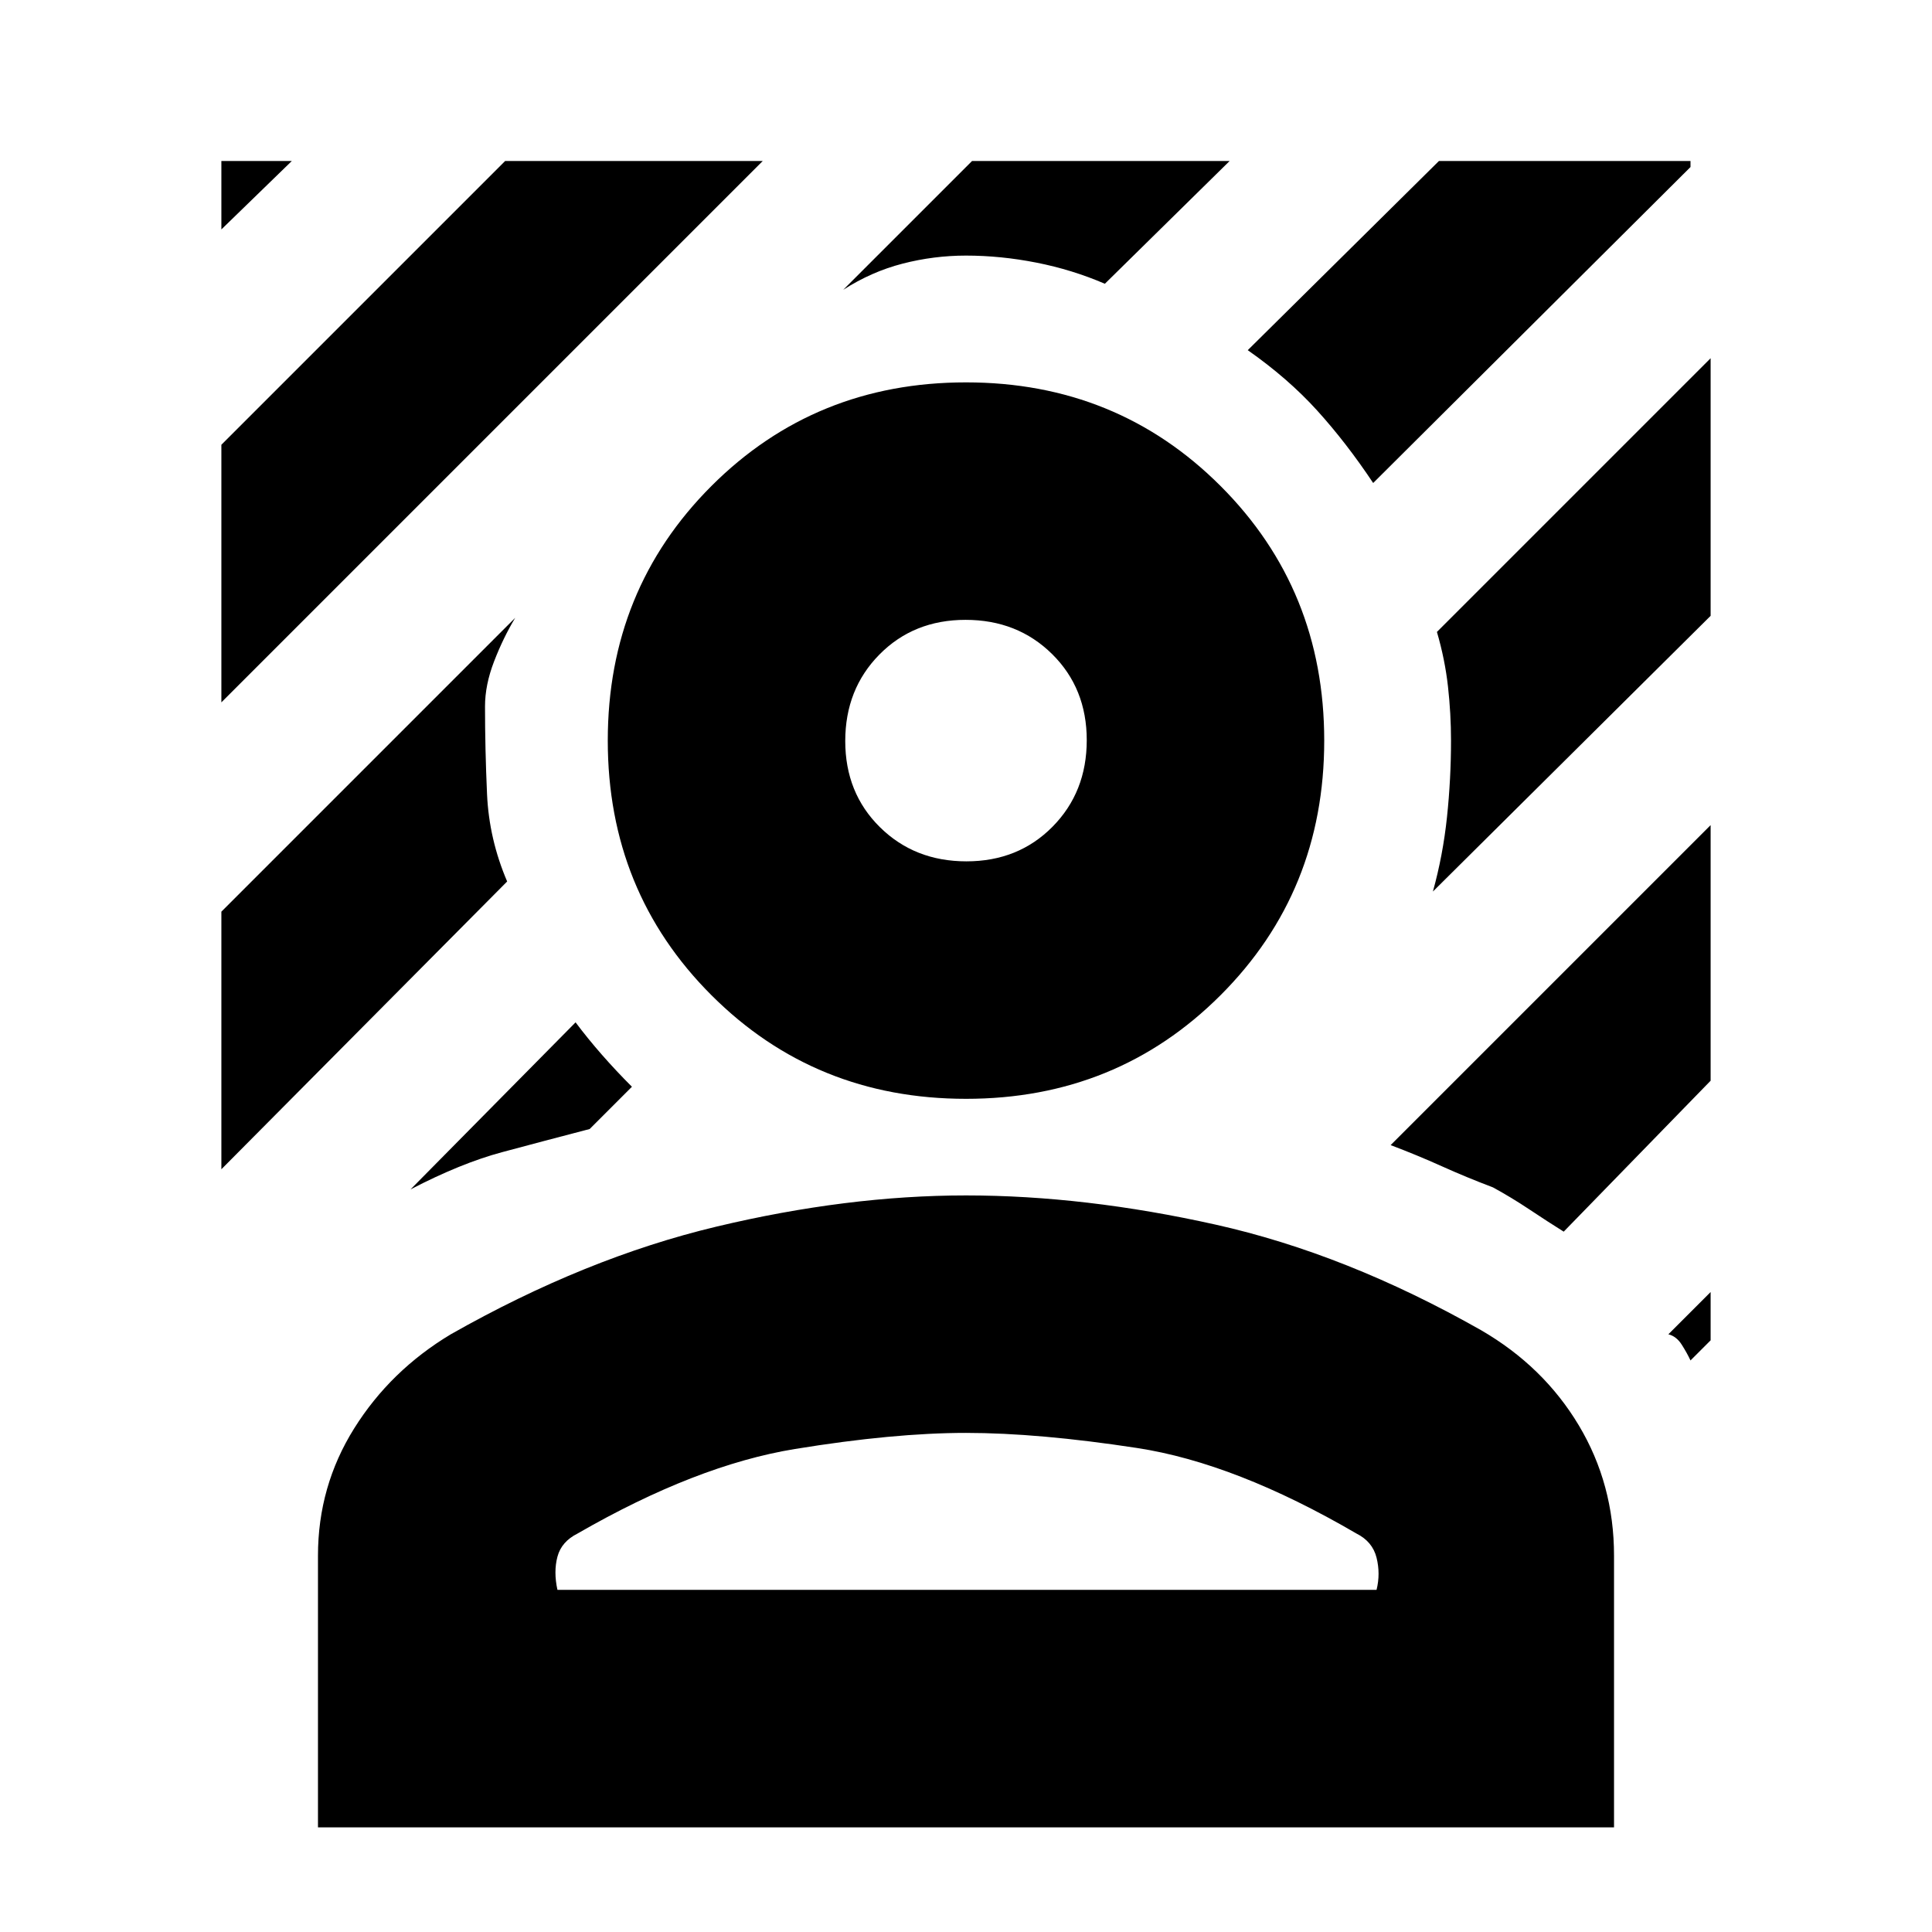 <svg xmlns="http://www.w3.org/2000/svg" height="20" viewBox="0 -960 960 960" width="20"><path d="M110-611v-128l141-141h128L110-611Zm0-235v-34h35l-35 34Zm572.323 126Q669-740 654.5-756T620-786l95-94h125v3L682.323-720ZM204-369l82-83q6 8 13 16t15 16l-21 21q-23 6-43.5 11.5T204-369Zm508-148q5-18 7-37t2-38q0-13.306-1.5-26.806-1.5-13.5-5.5-27.194l136-136v128L712-517ZM419-816l64-64h128l-62 61q-16.238-7-34-10.5t-35-3.5q-16 0-31.5 4T419-816ZM110-379v-128l146-146q-6 10-10.5 21.667Q241-619.667 241-609q0 21 1 43.5t10 43.5L110-379Zm730 95q-1.724-3.706-4.362-7.853T829-297l21-21v24l-10 10Zm-63-64q-8-5-17-11t-18.167-11q-13.214-5-25.416-10.5Q704.214-386 691-391l159-159v127l-73 75Zm-297-66q-75 0-126.5-51.5T302-592q0-75 51.5-126.5T480-770q75 0 126.5 51.5T658-592q0 75-51.5 126.5T480-414Zm.212-118Q506-532 523-549.212q17-17.213 17-43Q540-618 522.788-635q-17.213-17-43-17Q454-652 437-634.788q-17 17.213-17 43Q420-566 437.212-549q17.213 17 43 17ZM158-52v-135q0-34.5 18-63.25T224-297q67-38 132-53.5T480-366q59 0 124 14.5T736-299q31 18 48.5 47.25T802-187v135H158Zm119-118h407q2-8 0-16t-10-12q-60-35-109-42.5t-85-7.5q-36 0-85 8t-108 42q-8 4-10 11.5t0 16.5Zm204 0Zm-1-422Z"/></svg>